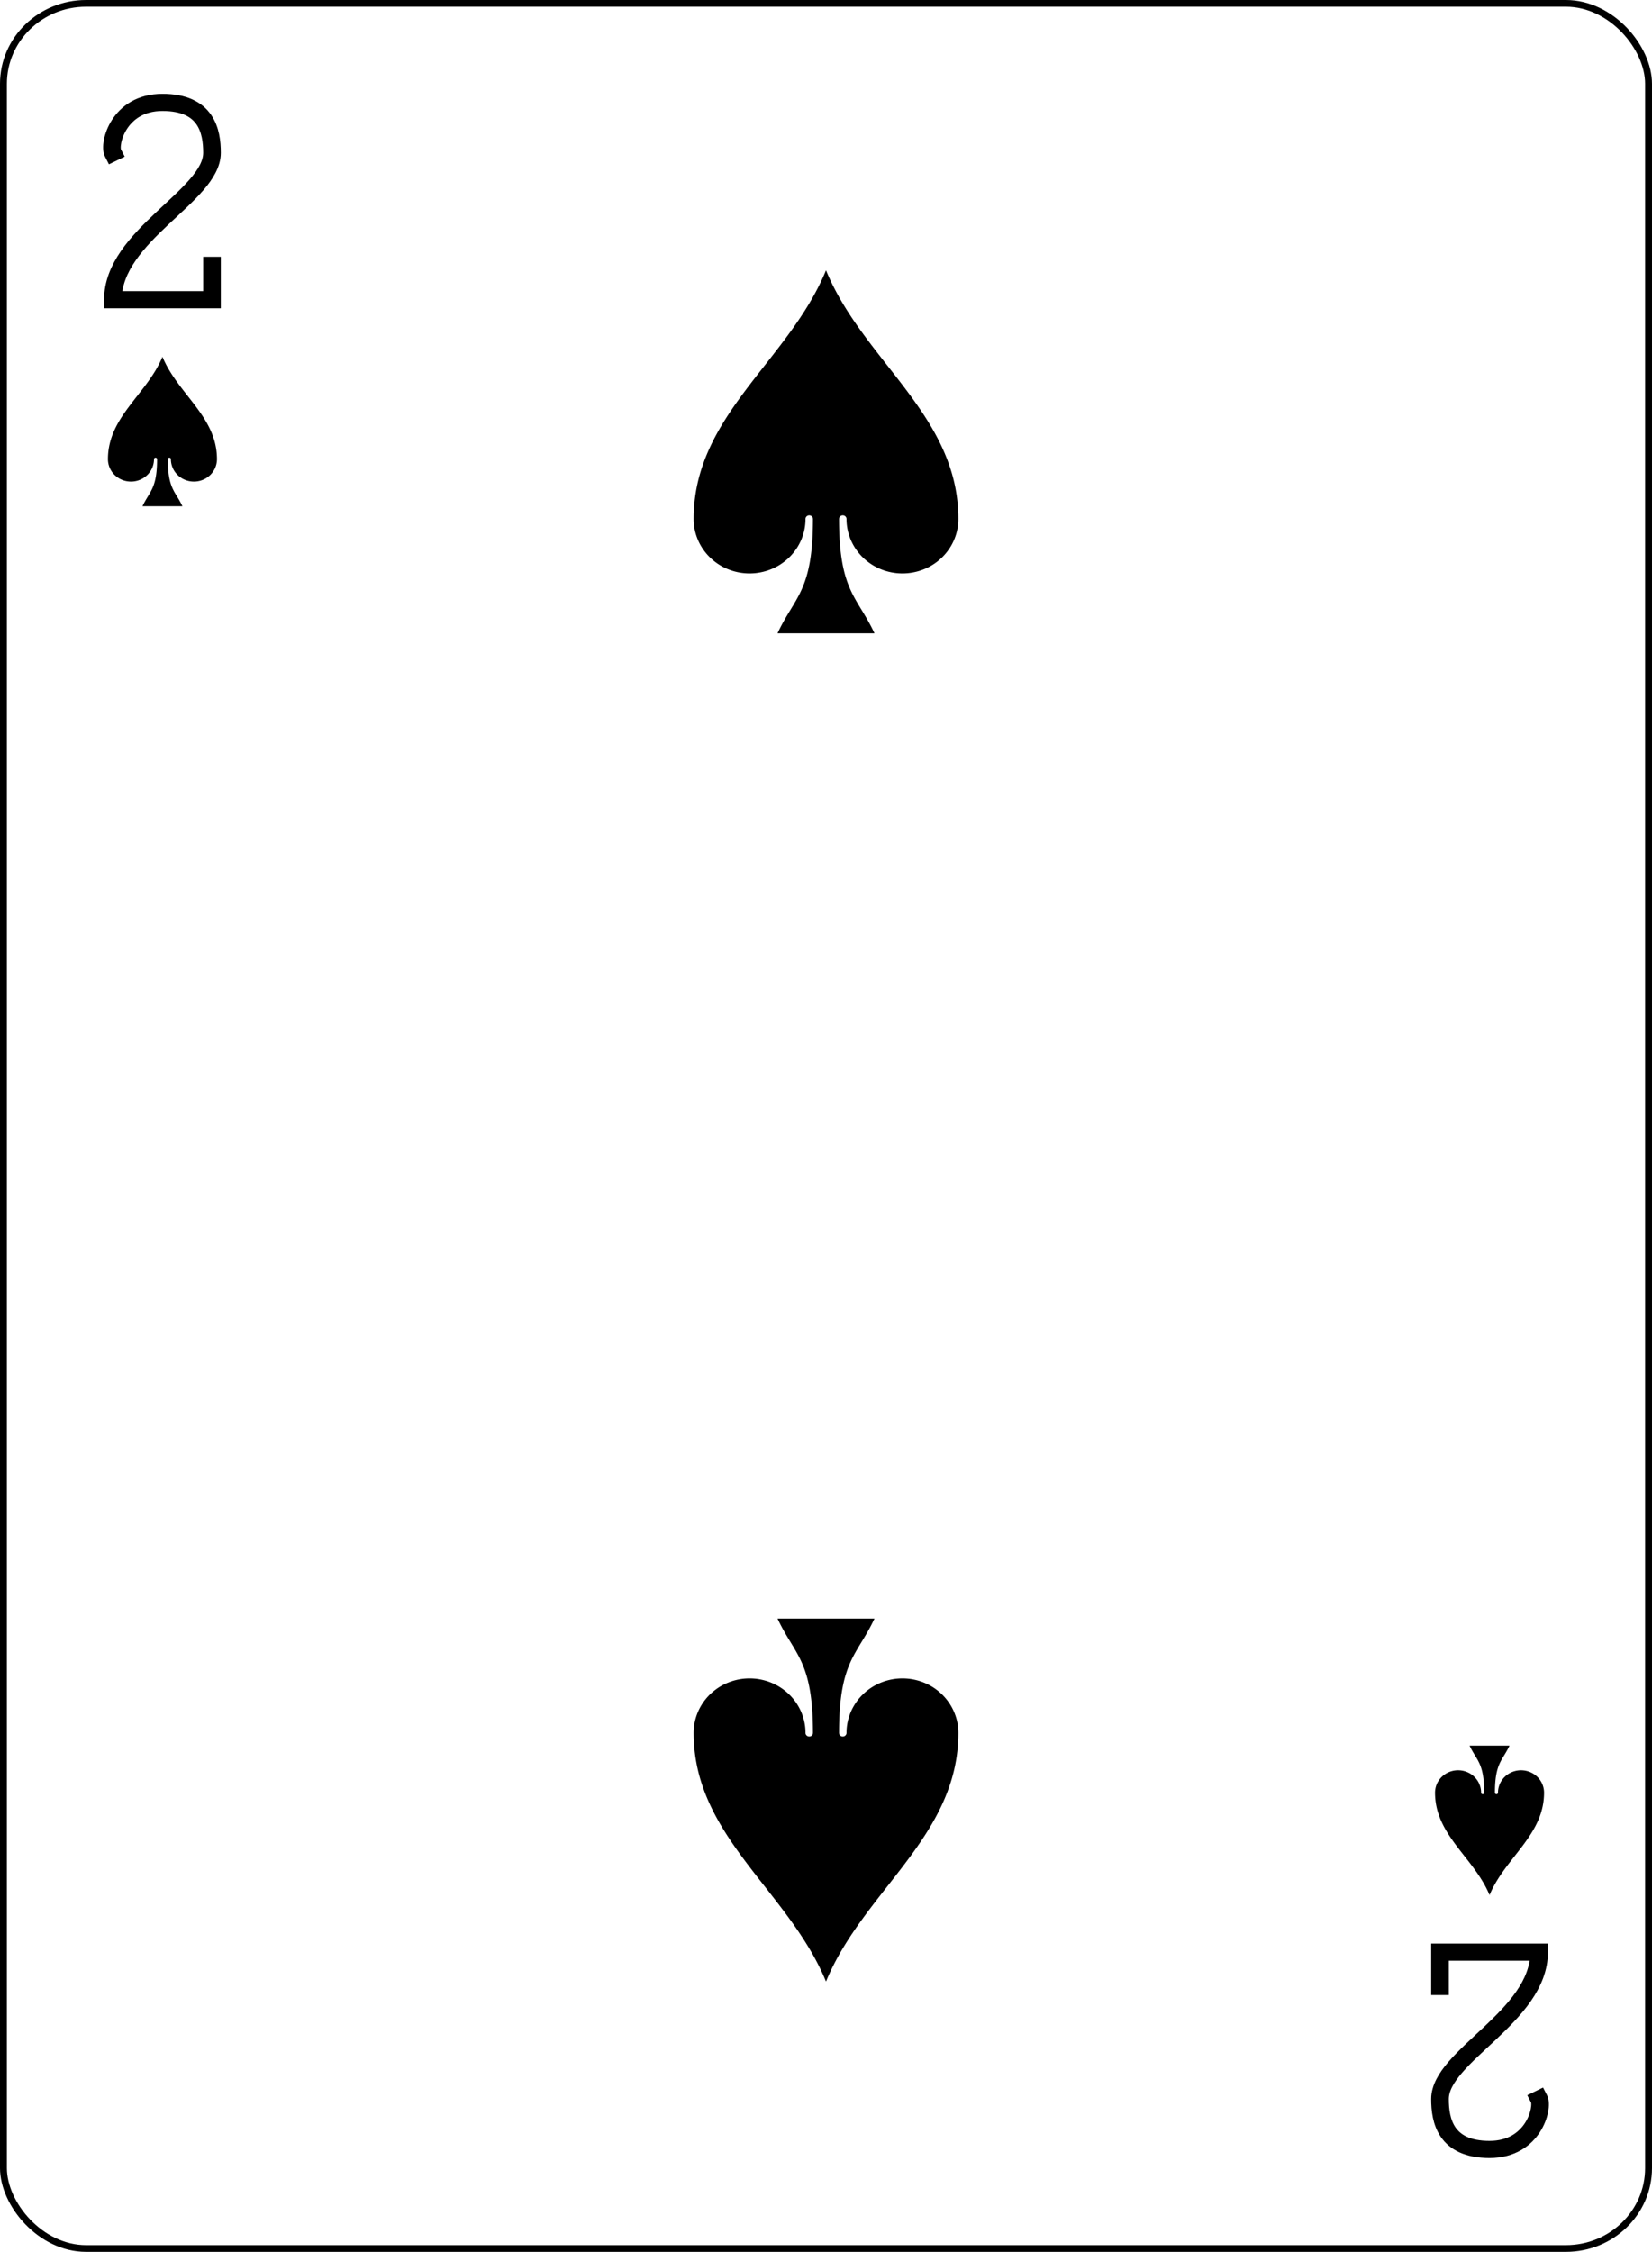 <?xml version="1.0" encoding="UTF-8" standalone="no"?>
<svg xmlns="http://www.w3.org/2000/svg" xmlns:xlink="http://www.w3.org/1999/xlink" class="card" face="2S" height="94mm" preserveAspectRatio="none" viewBox="-120 -168 240 336" width="69mm"><defs><symbol id="SS2" viewBox="-600 -600 1200 1200" preserveAspectRatio="xMinYMid"><path d="M0 -500C100 -250 355 -100 355 185A150 150 0 0 1 55 185A10 10 0 0 0 35 185C35 385 85 400 130 500L-130 500C-85 400 -35 385 -35 185A10 10 0 0 0 -55 185A150 150 0 0 1 -355 185C-355 -100 -100 -250 0 -500Z" fill="black"></path></symbol><symbol id="VS2" viewBox="-500 -500 1000 1000" preserveAspectRatio="xMinYMid"><path d="M-225 -225C-245 -265 -200 -460 0 -460C 200 -460 225 -325 225 -225C225 -25 -225 160 -225 460L225 460L225 300" stroke="black" stroke-width="80" stroke-linecap="square" stroke-miterlimit="1.5" fill="none"></path></symbol></defs><rect x="-240" y="-336" width="480" height="672" fill="white"></rect><rect width="239" height="335" x="-119.5" y="-167.5" rx="12" ry="12" fill="white" stroke="black"></rect><use xlink:href="#VS2" height="32" width="32" x="-112.4" y="-154"></use><use xlink:href="#SS2" height="26.769" width="26.769" x="-109.784" y="-117"></use><use xlink:href="#SS2" height="65" width="65" x="-32.5" y="-133.084"></use><g transform="rotate(180)"><use xlink:href="#VS2" height="32" width="32" x="-112.4" y="-154"></use><use xlink:href="#SS2" height="26.769" width="26.769" x="-109.784" y="-117"></use><use xlink:href="#SS2" height="65" width="65" x="-32.5" y="-133.084"></use></g></svg>
